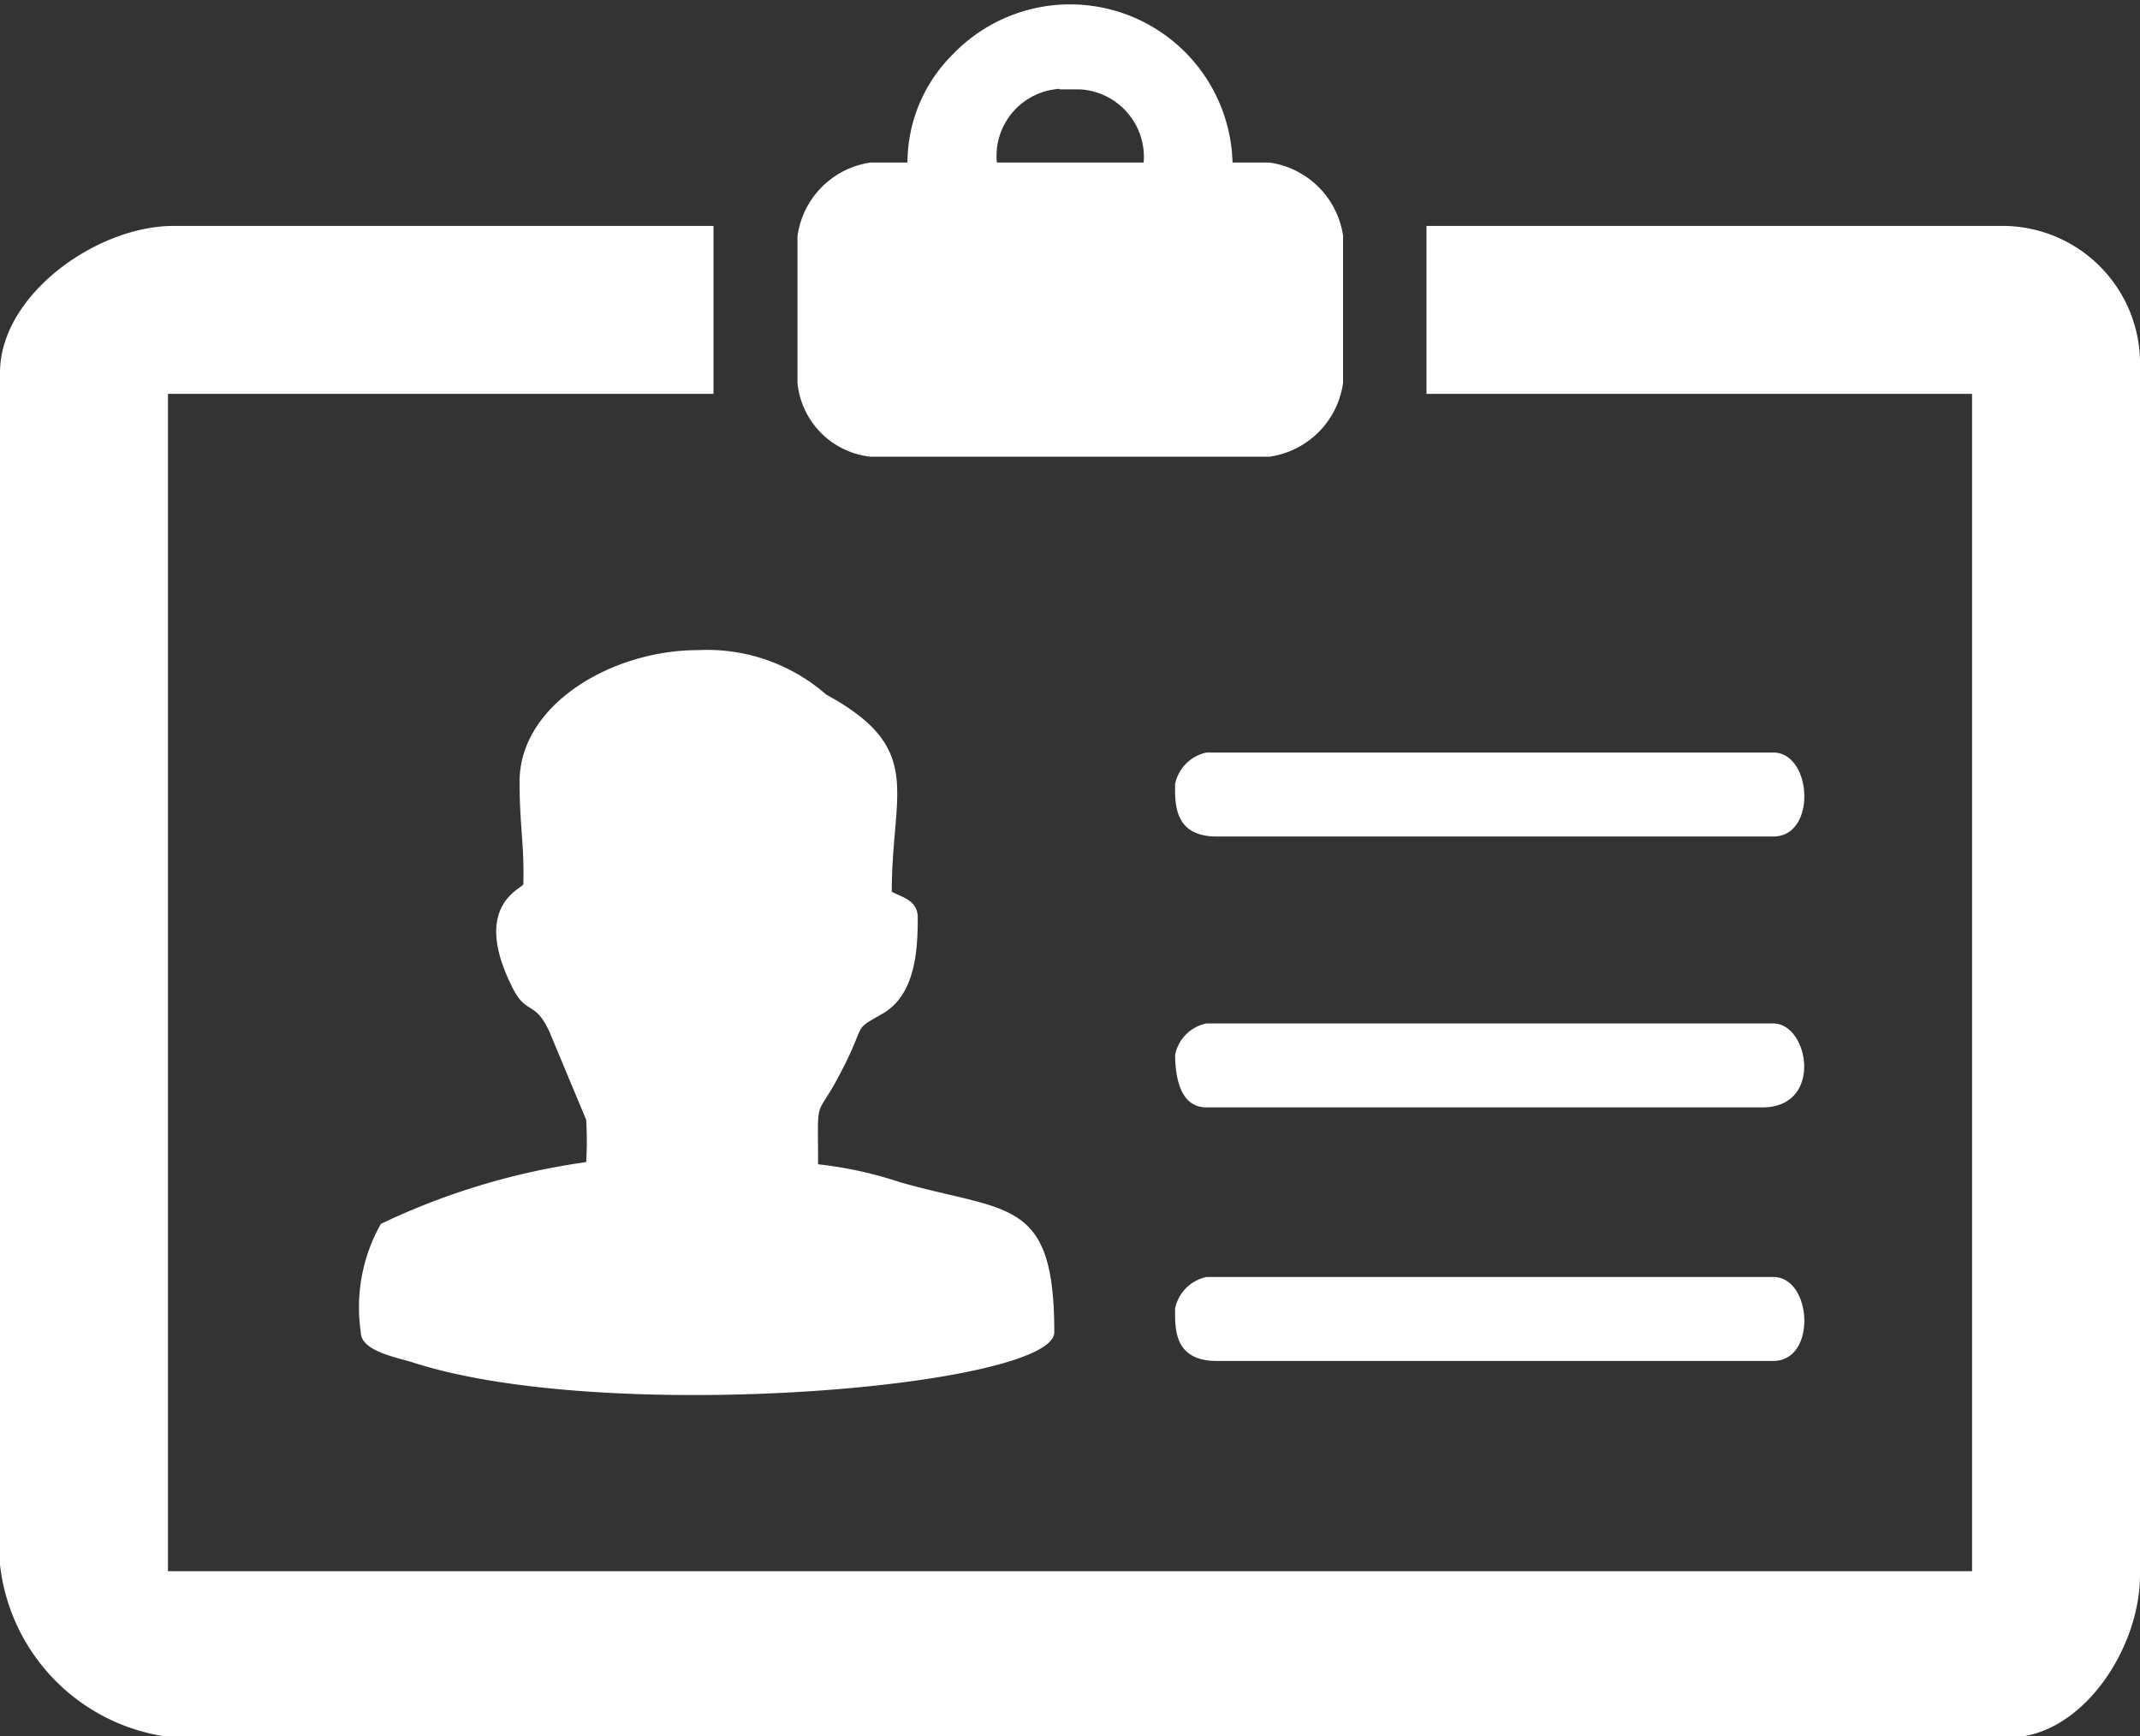 <svg xmlns="http://www.w3.org/2000/svg" viewBox="0 0 39.5 32.05"><rect x="0" y="0" width="39.5" height="32.05" fill="#333333" stroke="none"/><defs><style>.cls-1{fill:#ffffff;fill-rule:evenodd;}</style></defs><title>ProfileAsset 54</title><g id="Layer_2" data-name="Layer 2"><g id="Layer_1-2" data-name="Layer 1"><path class="cls-1" d="M0,6.88v22a3.61,3.61,0,0,0,3.2,3.19H37.08c1.33,0,2.42-1.62,2.42-3V6.78A2.54,2.54,0,0,0,37,4.17H26.33v3.1H36.4V29H3.1V7.27H13.17V4.17H3.2C1.79,4.17,0,5.44,0,6.88ZM21.69,19.47a.74.74,0,0,1,.58-.58H32.73c.66,0,.93,1.55-.2,1.55H22.27c-.51,0-.58-.61-.58-1Zm0-5a.75.75,0,0,1,.58-.58H32.73c.72,0,.81,1.55,0,1.55H22.46c-.82,0-.77-.65-.77-1Zm0,9.68a.75.75,0,0,1,.58-.58H32.73c.72,0,.81,1.55,0,1.55H22.46c-.82,0-.77-.64-.77-1ZM19.56,1.65h.38A1.25,1.25,0,0,1,21.11,3H18.4a1.24,1.24,0,0,1,1.16-1.36ZM16.75,3A2.82,2.82,0,0,1,17.59,1,3,3,0,0,1,22.75,3h.68a1.6,1.6,0,0,1,1.36,1.35V7.07a1.6,1.6,0,0,1-1.36,1.36H16.07a1.52,1.52,0,0,1-1.35-1.36V4.36A1.59,1.59,0,0,1,16.07,3ZM9.59,14.43C9.59,13,11.3,12,12.88,12a3.34,3.34,0,0,1,2.37.82c1.83,1,1.21,1.78,1.21,3.64.21.11.48.16.48.48,0,.65-.06,1.43-.65,1.77s-.26.12-.8,1.14c-.45.85-.39.33-.39,1.64a7.29,7.29,0,0,1,1.51.33c2,.57,2.85.27,2.85,2.77,0,1-8.18,1.72-11.8.57-.3-.1-1-.21-1-.57a3.13,3.13,0,0,1,.37-2,12.92,12.92,0,0,1,3.79-1.14,6.76,6.76,0,0,0,0-.78l-.68-1.63c-.28-.6-.43-.28-.7-.85-.73-1.48.19-1.78.22-1.87C9.68,15.61,9.59,15.23,9.59,14.43Z"/></g></g></svg>